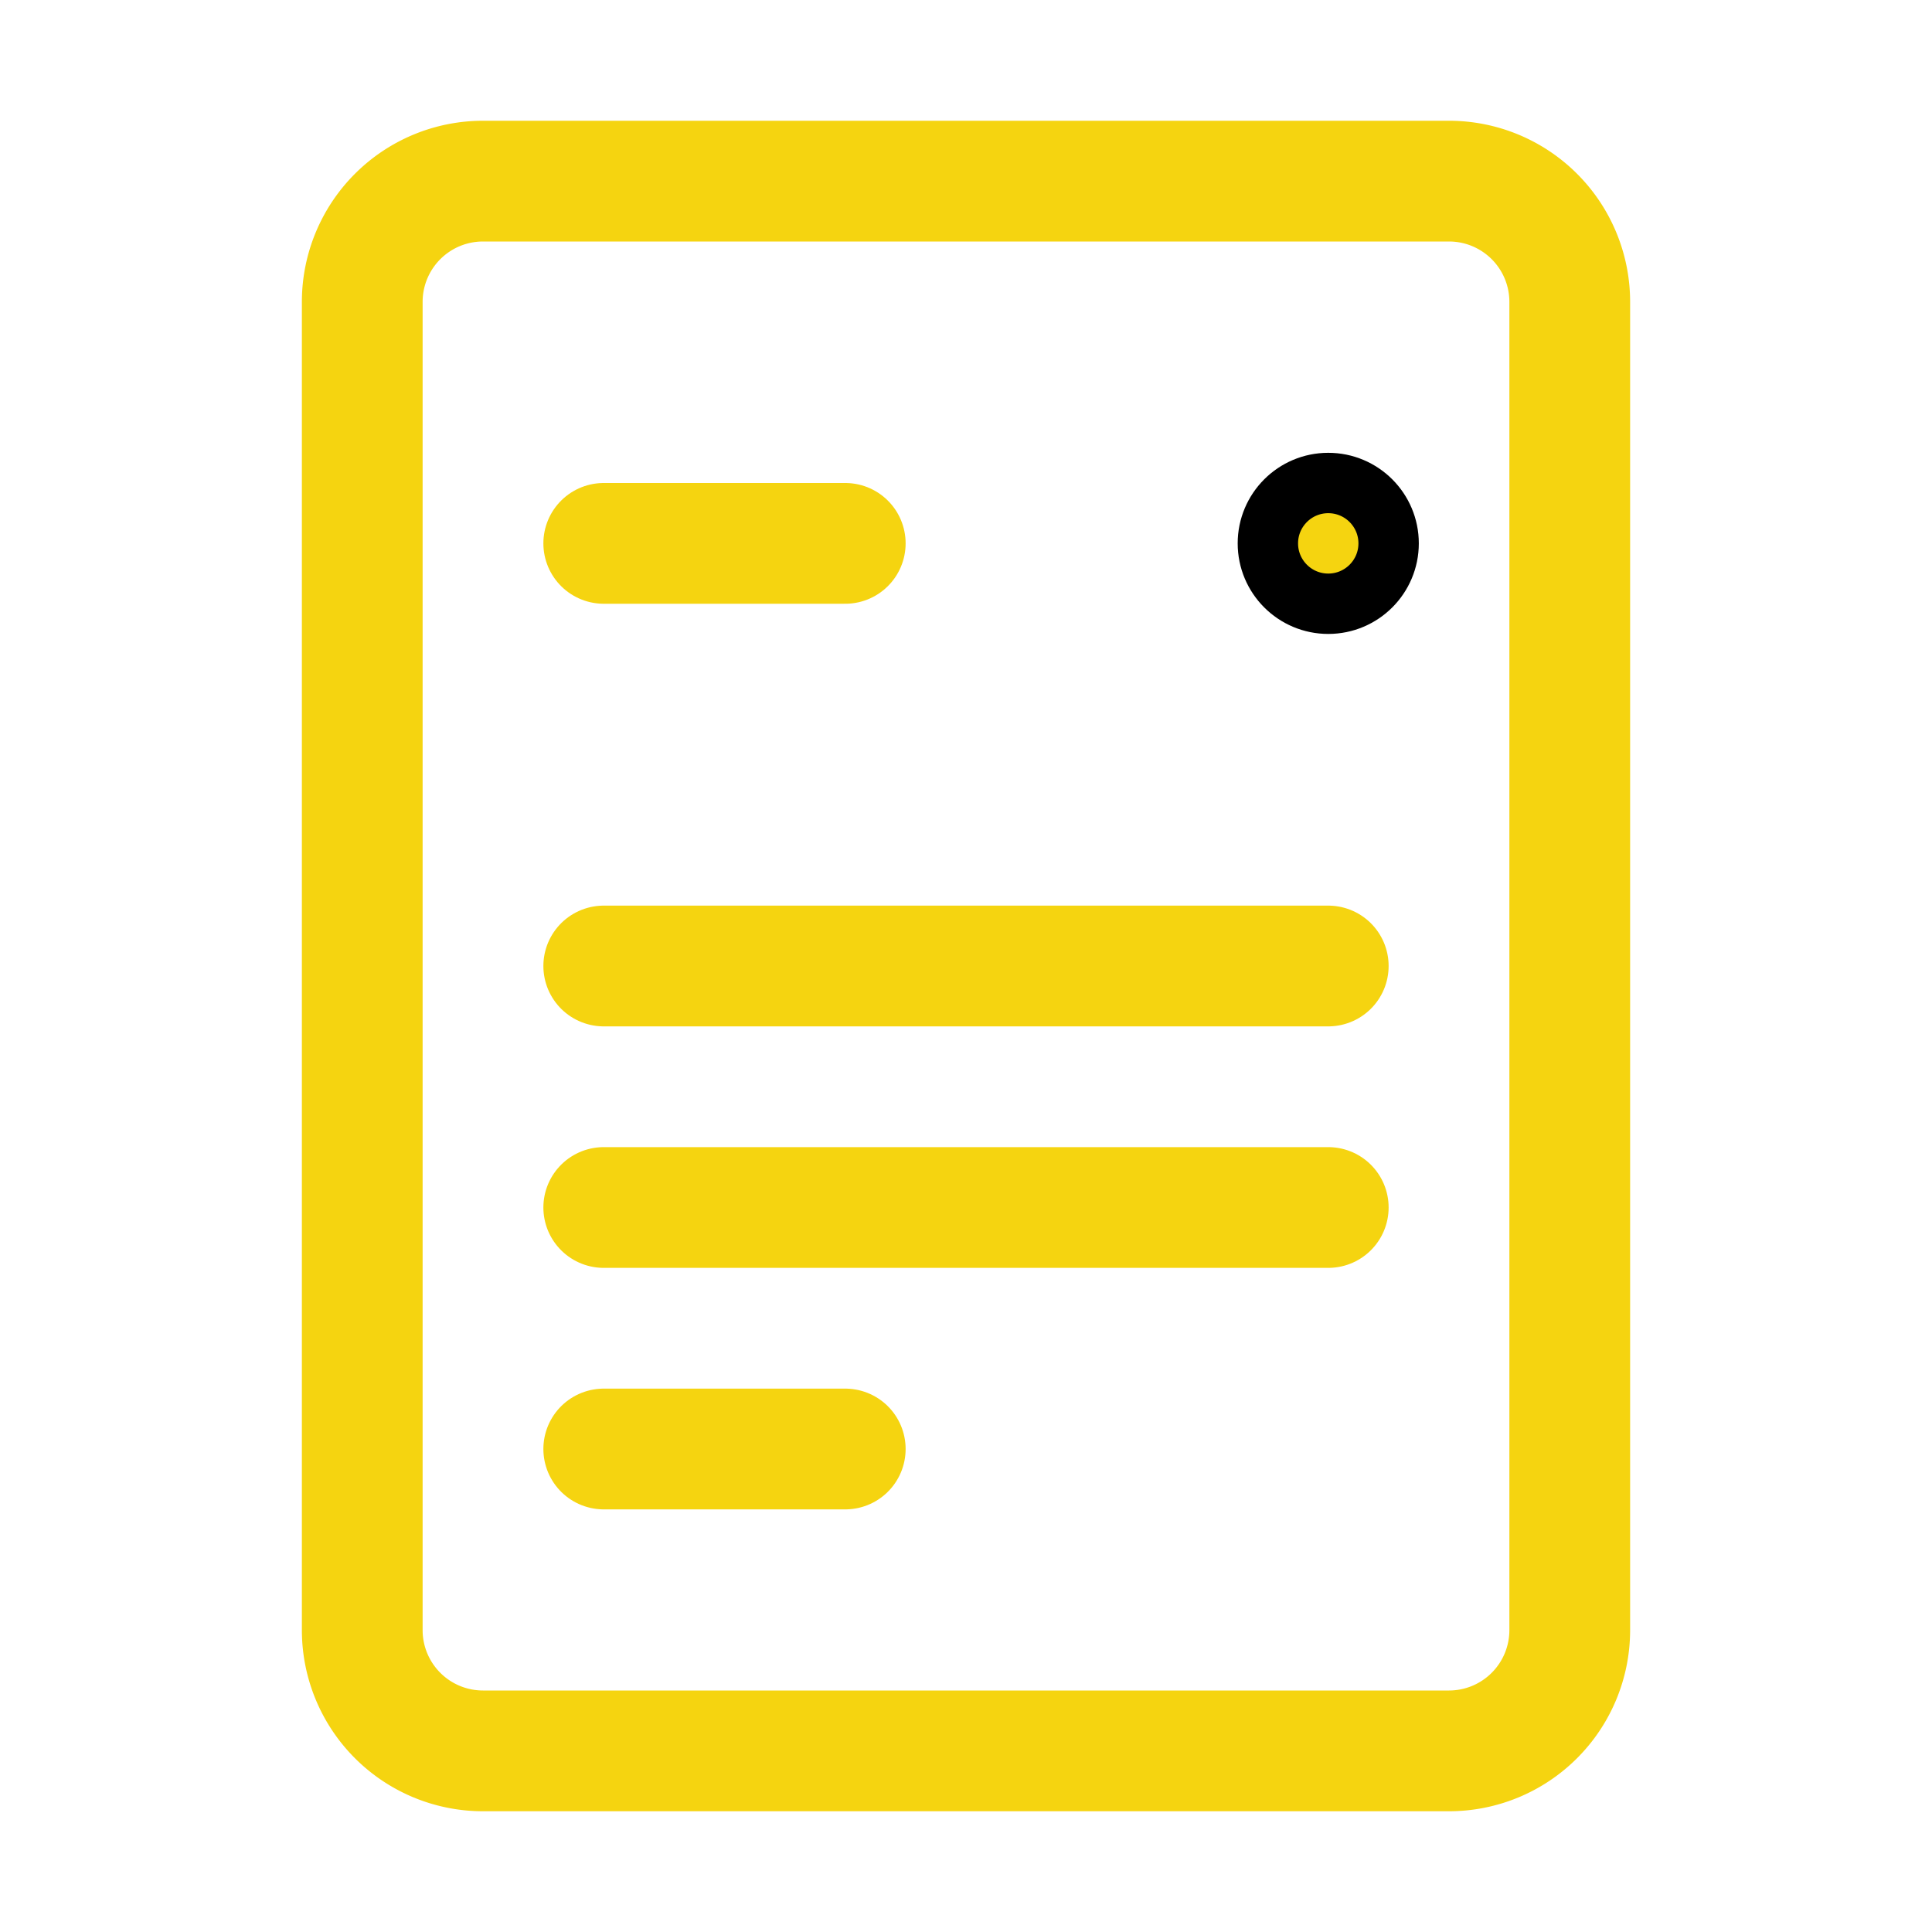 <!DOCTYPE svg PUBLIC "-//W3C//DTD SVG 1.1//EN" "http://www.w3.org/Graphics/SVG/1.1/DTD/svg11.dtd">
<!-- Uploaded to: SVG Repo, www.svgrepo.com, Transformed by: SVG Repo Mixer Tools -->
<svg width="800px" height="800px" viewBox="0 0 32 32" xmlns="http://www.w3.org/2000/svg" fill="none" stroke="#">
<g id="SVGRepo_bgCarrier" stroke-width="0"/>
<g id="SVGRepo_tracerCarrier" stroke-linecap="round" stroke-linejoin="round"/>
<g id="SVGRepo_iconCarrier"> <path stroke="#f5d410" stroke-linejoin="round" stroke-width="2" d="M6 5a2 2 0 012-2h16a2 2 0 012 2v22a2 2 0 01-2 2H8a2 2 0 01-2-2V5z"/> <path stroke="#f5d410" stroke-linecap="round" stroke-linejoin="round" stroke-width="2" d="M10 9h4M10 16h12M10 20h12M10 24h4"/> <circle cx="22" cy="9" r="1" fill="#f5d410"/> </g>
</svg>